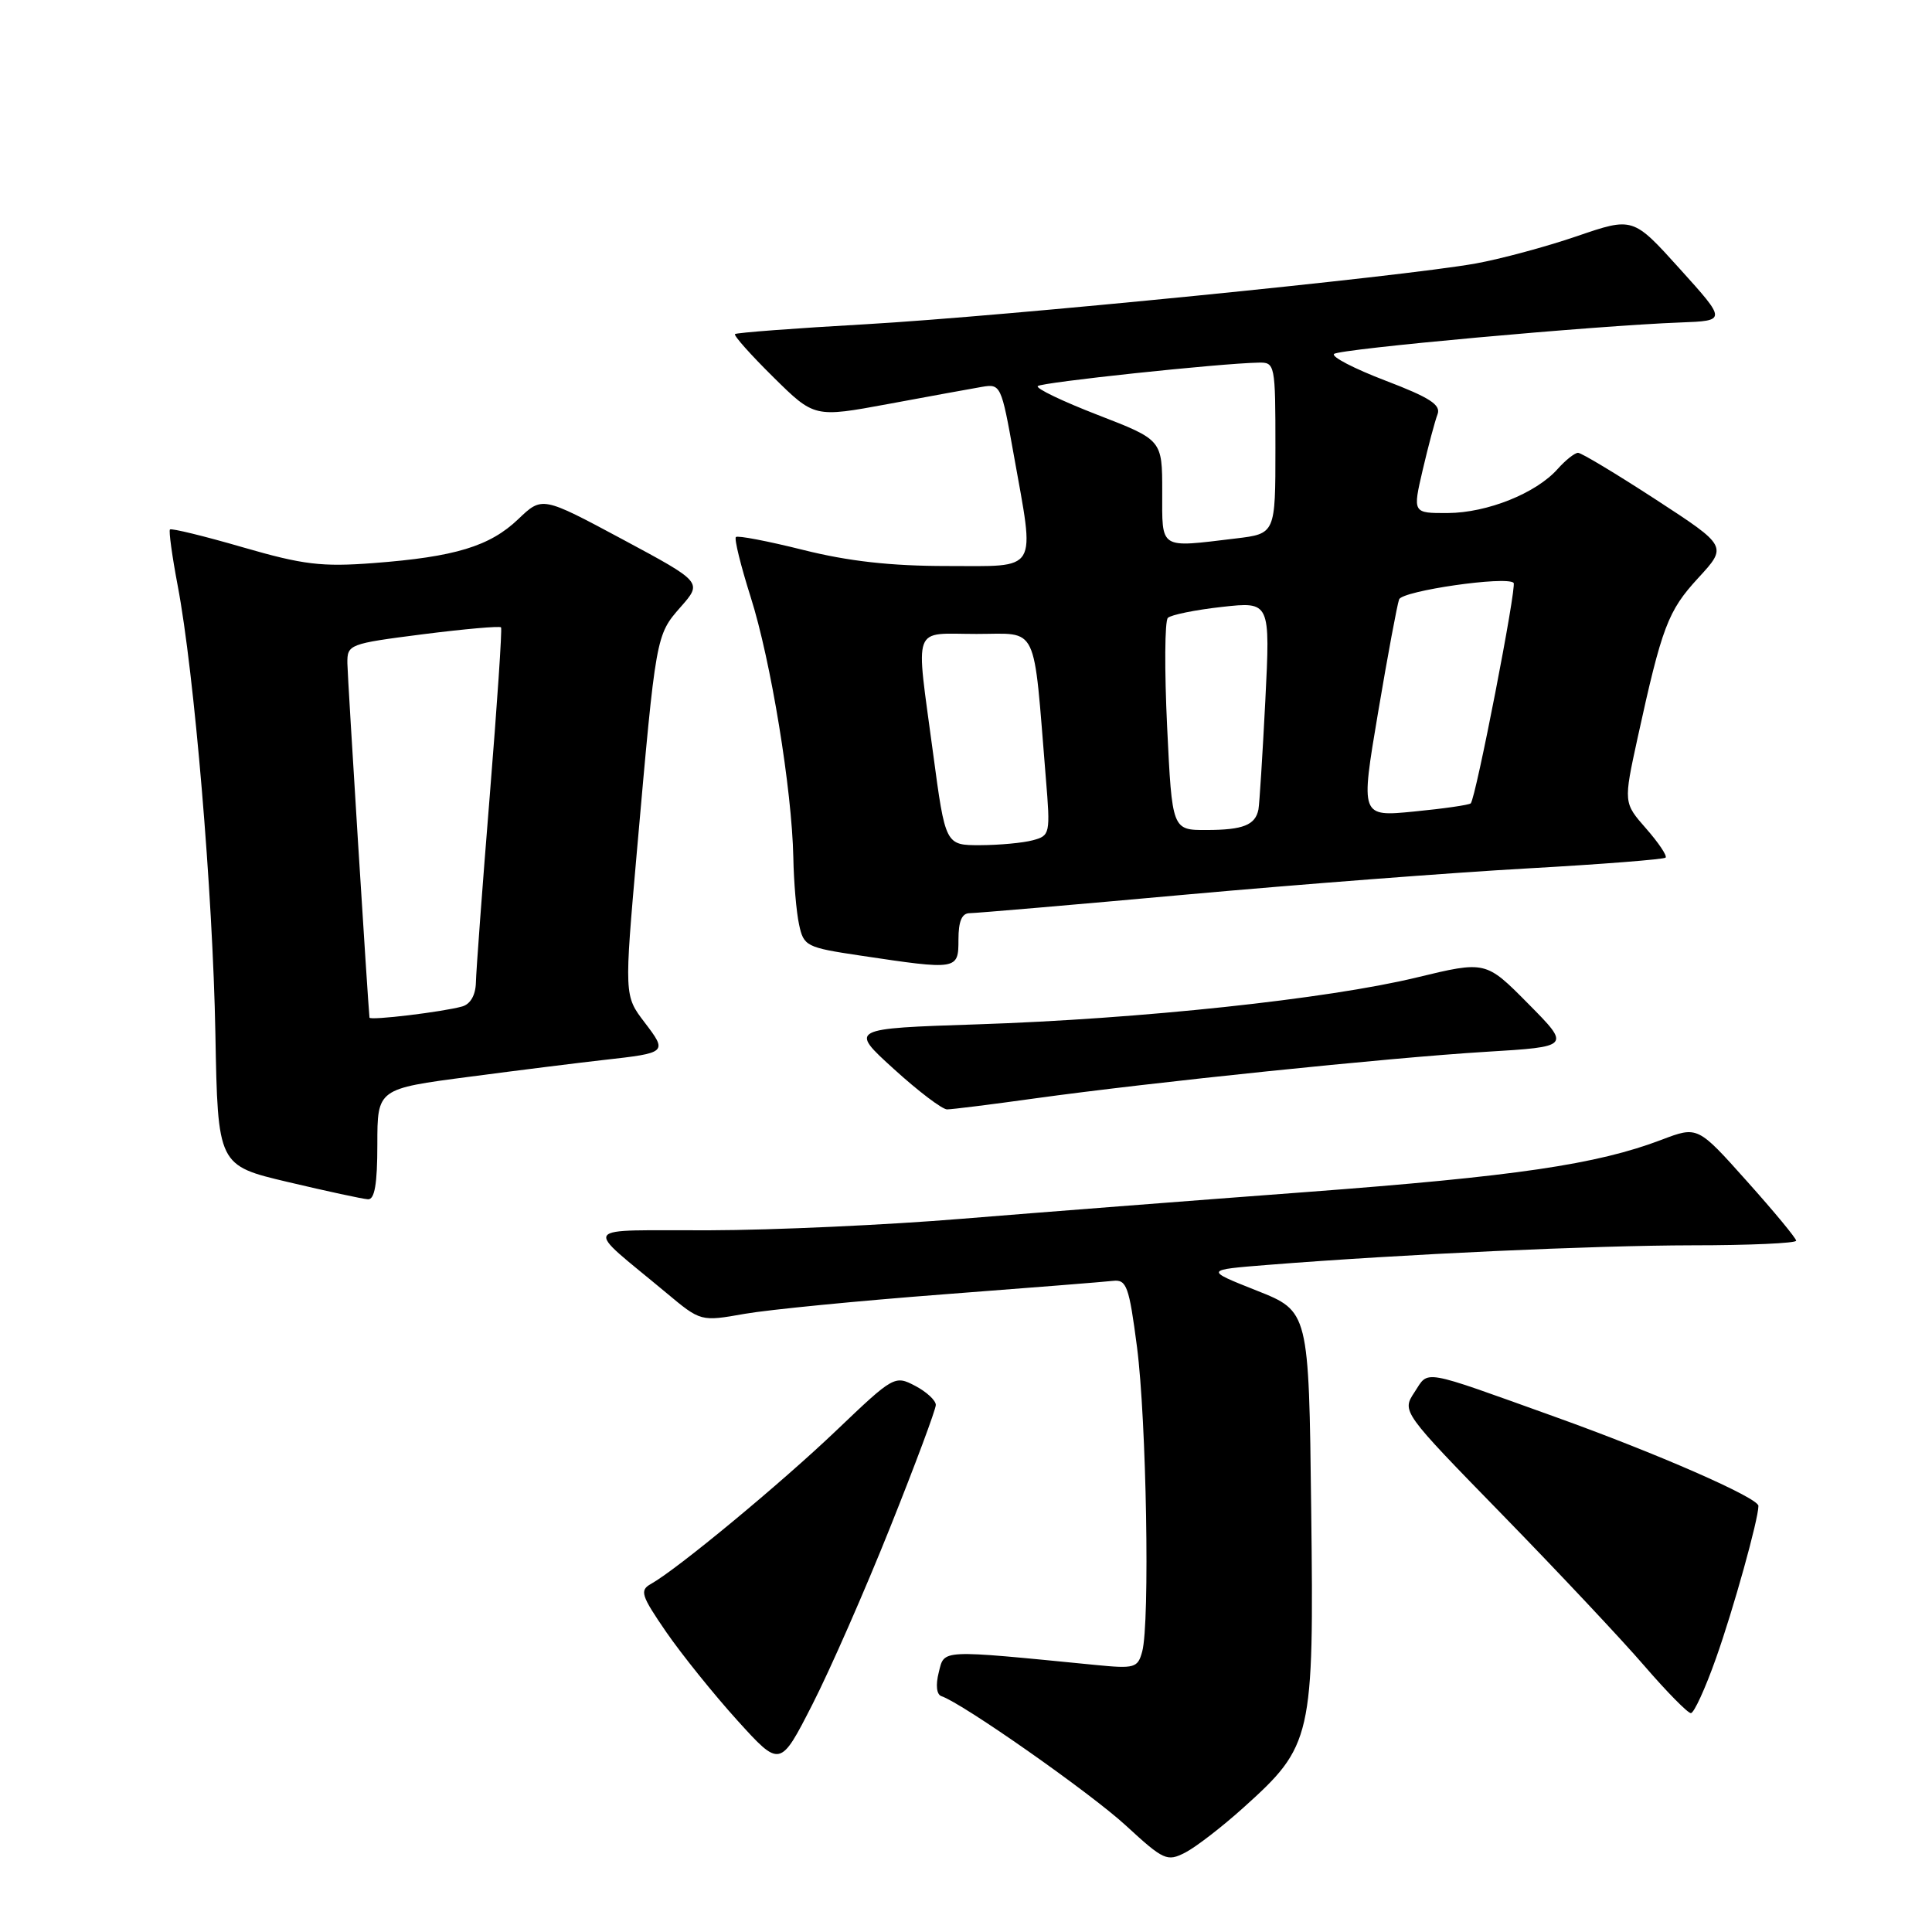 <?xml version="1.0" encoding="UTF-8" standalone="no"?>
<!DOCTYPE svg PUBLIC "-//W3C//DTD SVG 1.1//EN" "http://www.w3.org/Graphics/SVG/1.1/DTD/svg11.dtd" >
<svg xmlns="http://www.w3.org/2000/svg" xmlns:xlink="http://www.w3.org/1999/xlink" version="1.1" viewBox="0 0 256 256">
 <g >
 <path fill="currentColor"
d=" M 164.73 239.55 C 173.89 231.31 174.11 230.38 173.74 200.00 C 173.43 173.75 173.43 173.75 166.52 171.01 C 159.61 168.27 159.61 168.27 168.05 167.60 C 185.96 166.18 211.08 165.03 224.25 165.01 C 231.81 165.01 238.00 164.73 238.00 164.40 C 238.00 164.07 235.06 160.52 231.47 156.51 C 224.95 149.21 224.95 149.21 220.18 151.02 C 211.56 154.30 200.86 155.87 173.00 157.96 C 157.88 159.09 137.40 160.68 127.50 161.49 C 117.60 162.31 102.53 163.00 94.00 163.02 C 76.48 163.08 77.19 162.05 88.29 171.31 C 92.85 175.12 92.85 175.12 98.67 174.09 C 101.88 173.53 113.72 172.37 125.00 171.51 C 136.28 170.65 146.40 169.85 147.49 169.72 C 149.28 169.52 149.61 170.44 150.66 178.50 C 151.91 188.17 152.38 215.00 151.35 218.83 C 150.76 221.01 150.36 221.13 145.11 220.61 C 124.36 218.57 125.16 218.53 124.39 221.60 C 123.96 223.29 124.10 224.53 124.74 224.75 C 127.54 225.68 144.46 237.55 149.18 241.89 C 154.20 246.51 154.64 246.71 157.06 245.47 C 158.47 244.74 161.92 242.08 164.73 239.55 Z  M 117.95 202.38 C 121.28 194.06 124.00 186.76 124.00 186.16 C 124.00 185.56 122.77 184.42 121.26 183.63 C 118.57 182.22 118.40 182.31 110.90 189.47 C 103.52 196.52 89.77 207.91 86.27 209.87 C 84.73 210.73 84.93 211.38 88.29 216.27 C 90.35 219.25 94.59 224.52 97.70 227.96 C 103.37 234.22 103.37 234.22 107.64 225.86 C 109.99 221.26 114.63 210.69 117.95 202.38 Z  M 227.37 219.75 C 229.67 213.29 233.00 201.32 233.00 199.54 C 233.00 198.47 219.56 192.58 206.00 187.72 C 188.08 181.29 189.37 181.51 187.43 184.47 C 185.74 187.04 185.74 187.04 199.13 200.77 C 206.49 208.32 214.94 217.31 217.90 220.75 C 220.87 224.19 223.64 227.00 224.05 227.00 C 224.46 227.00 225.96 223.74 227.37 219.75 Z  M 50.00 151.64 C 50.00 144.27 50.00 144.27 62.25 142.67 C 68.99 141.78 76.97 140.79 80.00 140.45 C 88.41 139.51 88.46 139.47 85.41 135.47 C 82.71 131.93 82.71 131.93 84.40 112.71 C 86.92 84.14 86.91 84.17 90.18 80.44 C 93.08 77.15 93.08 77.15 82.46 71.45 C 71.84 65.76 71.84 65.76 68.67 68.79 C 64.90 72.39 60.29 73.79 49.50 74.61 C 42.63 75.13 40.19 74.84 32.18 72.52 C 27.05 71.03 22.70 69.97 22.52 70.16 C 22.35 70.35 22.80 73.68 23.54 77.57 C 25.75 89.17 28.20 118.30 28.54 136.97 C 28.86 154.43 28.86 154.43 38.18 156.63 C 43.30 157.84 48.06 158.87 48.75 158.91 C 49.64 158.98 50.00 156.91 50.00 151.64 Z  M 137.08 145.55 C 152.45 143.42 184.04 140.15 196.90 139.37 C 208.13 138.69 208.13 138.69 202.50 133.00 C 196.87 127.31 196.87 127.31 187.68 129.53 C 175.88 132.38 151.10 135.02 129.52 135.73 C 112.54 136.29 112.54 136.29 118.43 141.64 C 121.67 144.59 124.85 147.00 125.49 147.00 C 126.13 147.00 131.34 146.35 137.08 145.55 Z  M 127.00 124.50 C 127.00 122.07 127.45 121.00 128.49 121.00 C 129.30 121.00 142.24 119.89 157.24 118.53 C 172.23 117.18 192.55 115.62 202.38 115.07 C 212.22 114.52 220.46 113.87 220.70 113.64 C 220.93 113.40 219.77 111.67 218.12 109.79 C 215.12 106.37 215.12 106.37 216.99 97.78 C 220.22 83.03 221.01 80.95 225.01 76.60 C 228.90 72.38 228.90 72.38 219.40 66.19 C 214.17 62.79 209.54 60.00 209.10 60.00 C 208.67 60.00 207.45 60.96 206.40 62.14 C 203.54 65.36 197.07 67.95 191.84 67.98 C 187.18 68.00 187.18 68.00 188.52 62.25 C 189.26 59.09 190.14 55.78 190.48 54.90 C 190.96 53.65 189.47 52.68 183.57 50.43 C 179.43 48.85 176.37 47.26 176.77 46.90 C 177.51 46.23 211.43 43.15 222.65 42.73 C 228.79 42.50 228.79 42.50 222.58 35.62 C 216.38 28.75 216.38 28.75 208.94 31.30 C 204.85 32.70 198.80 34.33 195.50 34.92 C 185.64 36.68 133.07 41.91 114.77 42.96 C 105.40 43.49 97.58 44.08 97.39 44.27 C 97.20 44.46 99.49 47.03 102.48 49.98 C 107.91 55.34 107.91 55.34 117.70 53.53 C 123.09 52.53 128.66 51.51 130.07 51.27 C 132.59 50.83 132.68 51.01 134.32 60.22 C 137.15 76.06 137.78 75.00 125.46 75.00 C 118.04 75.00 112.42 74.37 106.43 72.87 C 101.75 71.70 97.74 70.93 97.51 71.16 C 97.27 71.39 98.16 74.98 99.47 79.12 C 102.14 87.51 104.94 104.63 105.12 113.63 C 105.18 116.86 105.52 120.85 105.88 122.50 C 106.49 125.37 106.83 125.55 114.01 126.62 C 126.90 128.55 127.00 128.53 127.00 124.50 Z  M 48.96 134.84 C 48.76 133.11 46.06 89.88 46.03 87.91 C 46.00 85.38 46.22 85.30 56.05 84.04 C 61.57 83.34 66.23 82.93 66.39 83.13 C 66.55 83.33 65.87 93.40 64.89 105.50 C 63.91 117.60 63.09 128.71 63.06 130.18 C 63.02 131.85 62.34 133.05 61.25 133.36 C 58.71 134.08 49.01 135.25 48.96 134.84 Z  M 123.63 99.75 C 121.32 82.43 120.74 84.00 129.40 84.00 C 137.70 84.00 136.88 82.28 138.58 103.11 C 139.19 110.49 139.14 110.73 136.85 111.34 C 135.56 111.69 132.42 111.98 129.89 111.99 C 125.27 112.00 125.27 112.00 123.63 99.75 Z  M 154.65 96.30 C 154.29 88.77 154.33 82.27 154.75 81.87 C 155.16 81.47 158.39 80.81 161.91 80.42 C 168.32 79.71 168.32 79.71 167.66 92.87 C 167.29 100.11 166.88 106.58 166.75 107.26 C 166.34 109.32 164.72 109.97 159.91 109.98 C 155.31 110.00 155.31 110.00 154.65 96.30 Z  M 182.60 94.42 C 183.88 86.83 185.14 80.08 185.39 79.42 C 185.83 78.28 199.62 76.29 200.56 77.23 C 201.01 77.68 195.55 105.78 194.88 106.45 C 194.67 106.66 191.30 107.15 187.38 107.53 C 180.27 108.23 180.27 108.23 182.60 94.42 Z  M 154.00 65.14 C 154.00 58.29 154.00 58.29 145.48 54.99 C 140.80 53.18 137.21 51.46 137.51 51.16 C 138.00 50.66 161.60 48.15 166.75 48.05 C 168.95 48.00 169.00 48.23 169.00 59.36 C 169.00 70.72 169.00 70.72 163.75 71.35 C 153.50 72.58 154.00 72.90 154.00 65.14 Z "/>
</g>
</svg>